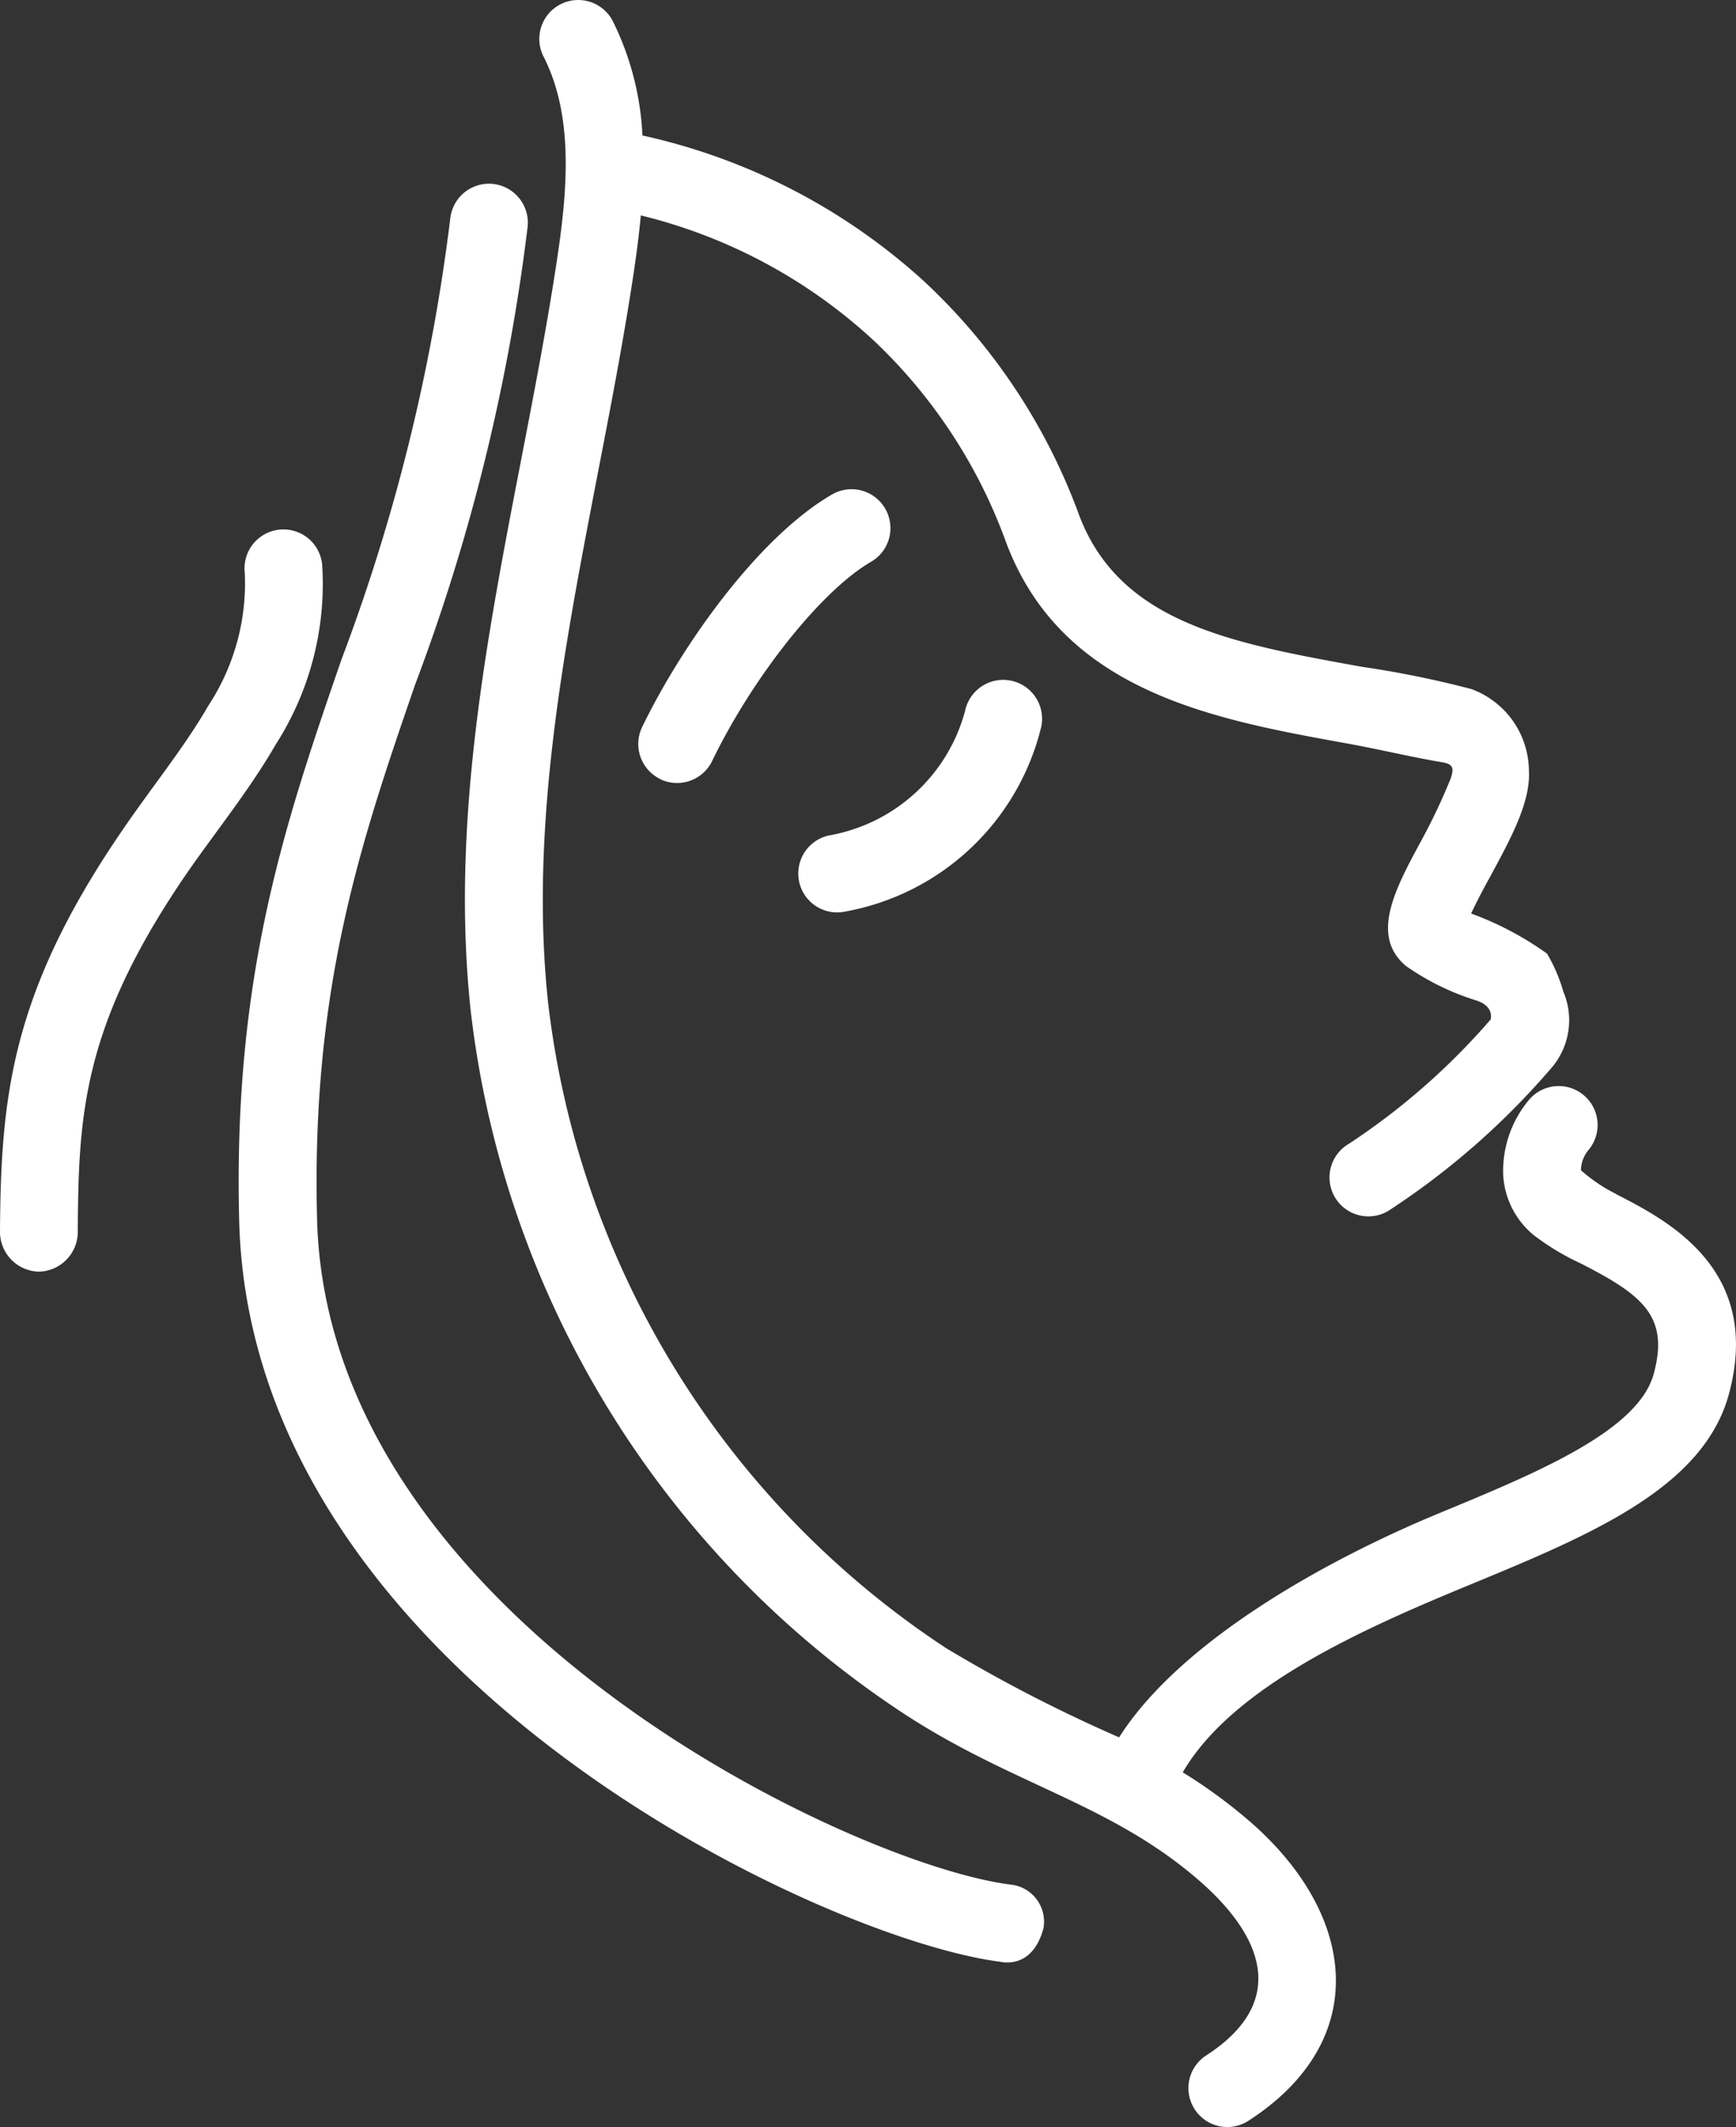 <svg xmlns="http://www.w3.org/2000/svg" xmlns:xlink="http://www.w3.org/1999/xlink" width="76.647" height="93.856" viewBox="0 0 76.647 93.856">
  <rect x="0" y="0" width="76.647" height="93.856" fill="#333333" stroke="none"/>
  <defs>
    <clipPath id="clip-path">
      <rect id="Rectangle_60" data-name="Rectangle 60" width="76.647" height="93.856" fill="#fff"/>
    </clipPath>
  </defs>
  <g id="Groupe_34" data-name="Groupe 34" clip-path="url(#clip-path)">
    <path id="Tracé_23" data-name="Tracé 23" d="M103.752,52.68a7.115,7.115,0,0,1-1.551-1.047,1.451,1.451,0,0,1,.306-.861A1.717,1.717,0,0,0,99.931,48.5a4.884,4.884,0,0,0-1.16,3.39,3.7,3.7,0,0,0,1.338,2.6,10.975,10.975,0,0,0,2.079,1.253c2.719,1.389,3.921,2.323,3.227,4.872-.683,2.517-5.139,4.36-9.448,6.14-4.922,2.032-11.419,5.6-14.157,9.9a66.476,66.476,0,0,1-7.633-3.933A39.549,39.549,0,0,1,56.6,44.241c-.83-7.7.7-15.611,2.176-23.268.562-2.9,1.144-5.9,1.594-8.878.128-.857.244-1.722.322-2.591a23.251,23.251,0,0,1,10.3,5.535,23.02,23.02,0,0,1,5.764,8.715c2.424,6.757,9.181,7.978,15.146,9.053,1.381.252,2.784.59,4.15.822.432.073.583.182.4.714a26.525,26.525,0,0,1-1.261,2.676c-1.191,2.191-2.312,4.259-.718,5.6a11.18,11.18,0,0,0,3.033,1.5c.908.256.706.865.706.865a30.227,30.227,0,0,1-6.26,5.484,1.717,1.717,0,0,0,1.73,2.967,33.667,33.667,0,0,0,7.261-6.369,3.223,3.223,0,0,0,.481-3.312,7.13,7.13,0,0,0-.721-1.679,14,14,0,0,0-3.351-1.769c.229-.5.586-1.164.857-1.656.911-1.683,1.773-3.27,1.695-4.647a3.872,3.872,0,0,0-2.54-3.6,44.363,44.363,0,0,0-4.848-.985c-5.779-1.043-10.771-1.943-12.524-6.834A26.545,26.545,0,0,0,73.2,12.413,27.093,27.093,0,0,0,60.765,5.978,12.707,12.707,0,0,0,59.458.936,1.716,1.716,0,1,0,56.4,2.5c1.385,2.715,1.024,6.113.574,9.084-.442,2.9-1.016,5.872-1.571,8.738-1.528,7.9-3.107,16.077-2.219,24.288A43.028,43.028,0,0,0,72.292,75.6c4.836,3.166,9.148,3.972,13.071,7.389,3.035,2.653,3.754,5.477.275,7.711a1.717,1.717,0,0,0,1.854,2.89c5.459-3.5,4.865-9.053.128-13.191a22.809,22.809,0,0,0-3-2.2c2.215-3.813,8.044-6.365,12.656-8.269,5.31-2.191,10.325-4.263,11.454-8.409,1.5-5.519-2.715-7.676-4.98-8.835" transform="translate(-32.4 0)" fill="#fff"/>
    <path id="Tracé_24" data-name="Tracé 24" d="M90.907,86.233a1.717,1.717,0,0,1,1.33-2.032,7.573,7.573,0,0,0,6-5.5,1.717,1.717,0,1,1,3.36.71,10.9,10.9,0,0,1-8.66,8.151,1.716,1.716,0,0,1-2.032-1.33" transform="translate(-55.625 -47.342)" fill="#fff"/>
    <path id="Tracé_25" data-name="Tracé 25" d="M73.634,68.449a1.718,1.718,0,0,1-.8-2.295c1.752-3.611,5.118-8.36,8.369-10.252a1.717,1.717,0,1,1,1.727,2.968c-2.181,1.269-5.193,5.045-7.006,8.783a1.718,1.718,0,0,1-2.295.8" transform="translate(-44.482 -34.077)" fill="#fff"/>
    <path id="Tracé_26" data-name="Tracé 26" d="M60.79,99.349C52.871,98.334,27.72,86.576,27.2,66.68c-.282-10.865,2.046-17.621,4.511-24.775a83.815,83.815,0,0,0,4.809-19.479,1.717,1.717,0,0,1,3.413.384,86.66,86.66,0,0,1-4.975,20.214C32.6,49.875,30.372,56.347,30.638,66.59c.455,17.562,23.618,28.458,30.589,29.351a1.647,1.647,0,0,1,1.485,1.922c-.494,1.85-1.847,1.495-1.922,1.486" transform="translate(-16.639 -12.794)" fill="#fff"/>
    <path id="Tracé_27" data-name="Tracé 27" d="M1.719,93.015A1.756,1.756,0,0,1,0,91.242C.036,85.38.486,80.856,5.139,73.928c1.52-2.264,2.91-3.9,4.069-5.9a9.836,9.836,0,0,0,1.6-5.838,1.718,1.718,0,1,1,3.417-.357,13.129,13.129,0,0,1-2.043,7.91c-1.27,2.193-2.873,4.112-4.19,6.072C3.618,82.325,3.465,86.2,3.434,91.262a1.755,1.755,0,0,1-1.715,1.753" transform="translate(0 -36.908)" fill="#fff"/>
  </g>
</svg>
